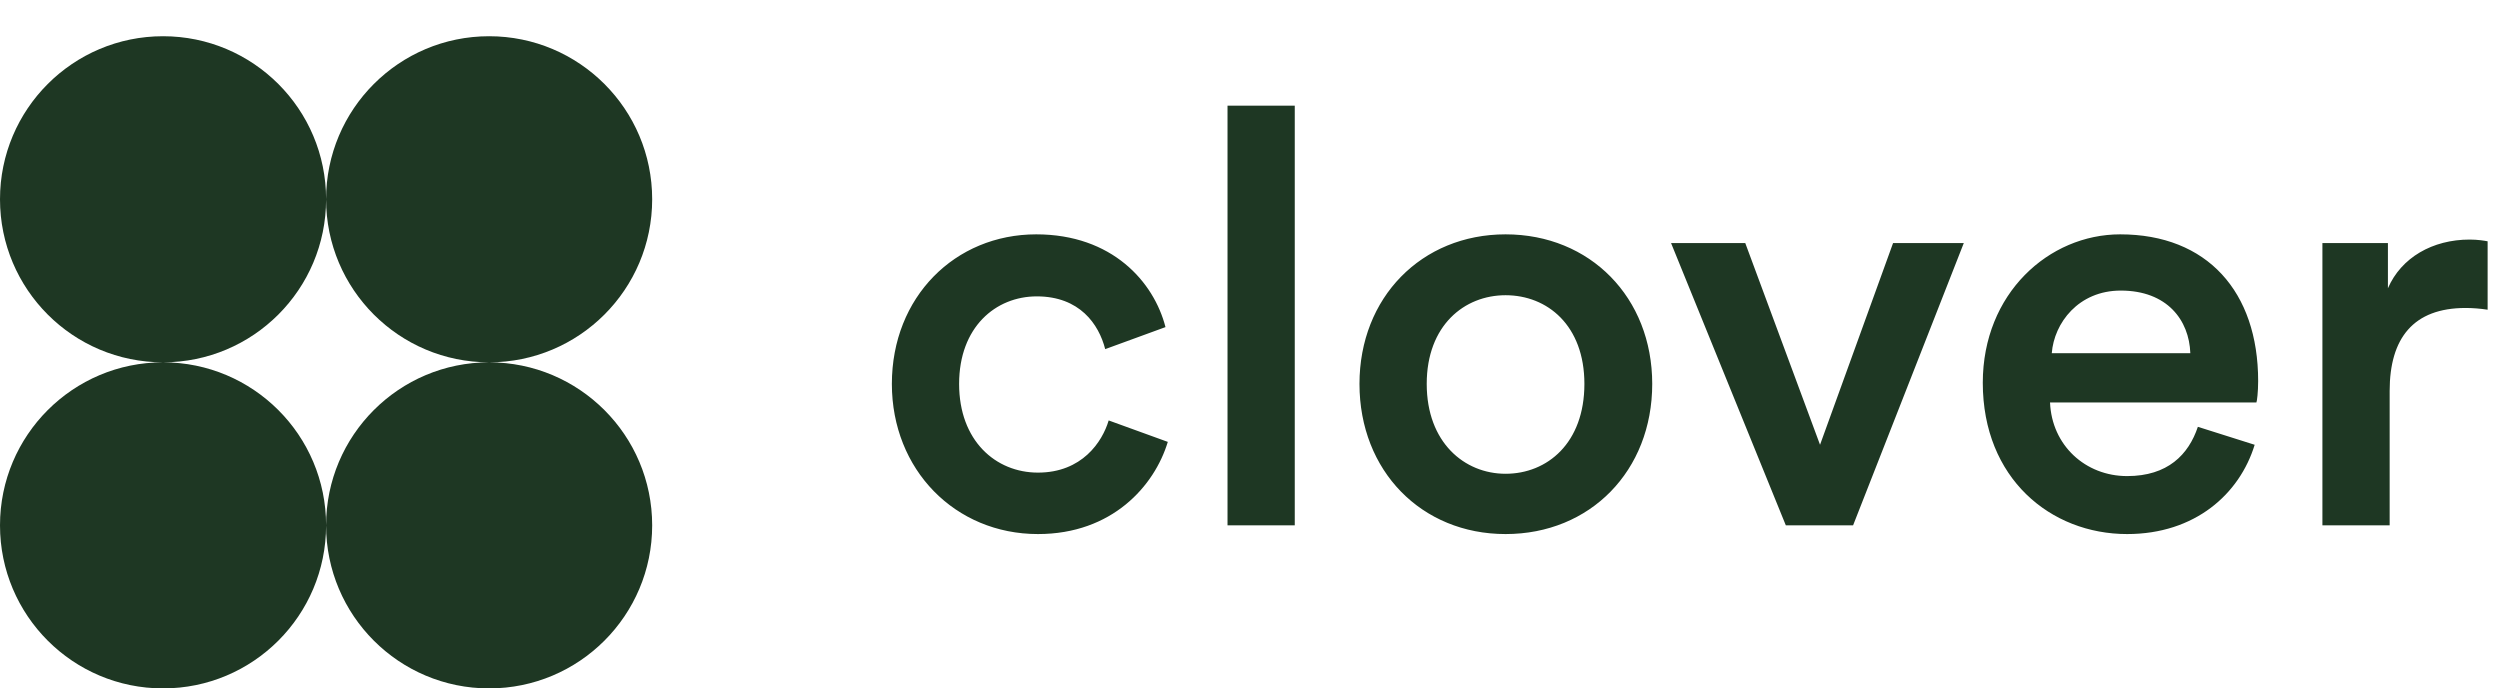 <svg width="138" height="38" viewBox="0 0 138 38" fill="none" xmlns="http://www.w3.org/2000/svg">
<path d="M57.231 16.36C59.599 16.36 60.655 17.896 61.007 19.272L64.335 18.056C63.695 15.56 61.391 12.936 57.199 12.936C52.719 12.936 49.231 16.392 49.231 21.192C49.231 25.928 52.719 29.48 57.295 29.48C61.391 29.48 63.727 26.824 64.463 24.392L61.199 23.208C60.847 24.392 59.727 26.088 57.295 26.088C54.959 26.088 52.943 24.328 52.943 21.192C52.943 18.056 54.959 16.36 57.231 16.36ZM71.471 29V5.832H67.759V29H71.471ZM83.107 26.152C80.835 26.152 78.755 24.424 78.755 21.192C78.755 17.96 80.835 16.296 83.107 16.296C85.411 16.296 87.459 17.96 87.459 21.192C87.459 24.456 85.411 26.152 83.107 26.152ZM83.107 12.936C78.467 12.936 75.043 16.424 75.043 21.192C75.043 25.992 78.467 29.48 83.107 29.48C87.779 29.48 91.203 25.992 91.203 21.192C91.203 16.424 87.779 12.936 83.107 12.936ZM108.402 13.416H104.498L100.466 24.552L96.338 13.416H92.242L98.578 29H102.29L108.402 13.416ZM113.258 19.496C113.386 17.832 114.73 16.04 117.066 16.04C119.626 16.04 120.842 17.672 120.906 19.496H113.258ZM121.322 23.56C120.81 25.096 119.658 26.28 117.418 26.28C115.114 26.28 113.258 24.584 113.162 22.216H124.554C124.586 22.152 124.65 21.64 124.65 21.032C124.65 16.104 121.834 12.936 117.034 12.936C113.098 12.936 109.45 16.2 109.45 21.128C109.45 26.408 113.194 29.48 117.418 29.48C121.162 29.48 123.626 27.272 124.458 24.552L121.322 23.56ZM137.317 13.32C137.157 13.288 136.773 13.224 136.325 13.224C134.277 13.224 132.549 14.216 131.813 15.912V13.416H128.197V29H131.909V21.576C131.909 18.664 133.221 17 136.101 17C136.485 17 136.901 17.032 137.317 17.096V13.32Z" fill="#1E3723"/>
<path fill-rule="evenodd" clip-rule="evenodd" d="M9 20C13.971 20 18 15.971 18 11C18 15.971 22.029 20 27 20C22.029 20 18 24.029 18 29C18 24.029 13.971 20 9 20ZM9 20C4.029 20 0 24.029 0 29C0 33.971 4.029 38 9 38C13.971 38 18 33.971 18 29C18 33.971 22.029 38 27 38C31.971 38 36 33.971 36 29C36 24.029 31.971 20 27 20C31.971 20 36 15.971 36 11C36 6.029 31.971 2 27 2C22.029 2 18 6.029 18 11C18 6.029 13.971 2 9 2C4.029 2 0 6.029 0 11C0 15.971 4.029 20 9 20Z" fill="#1E3723"/>
</svg>
